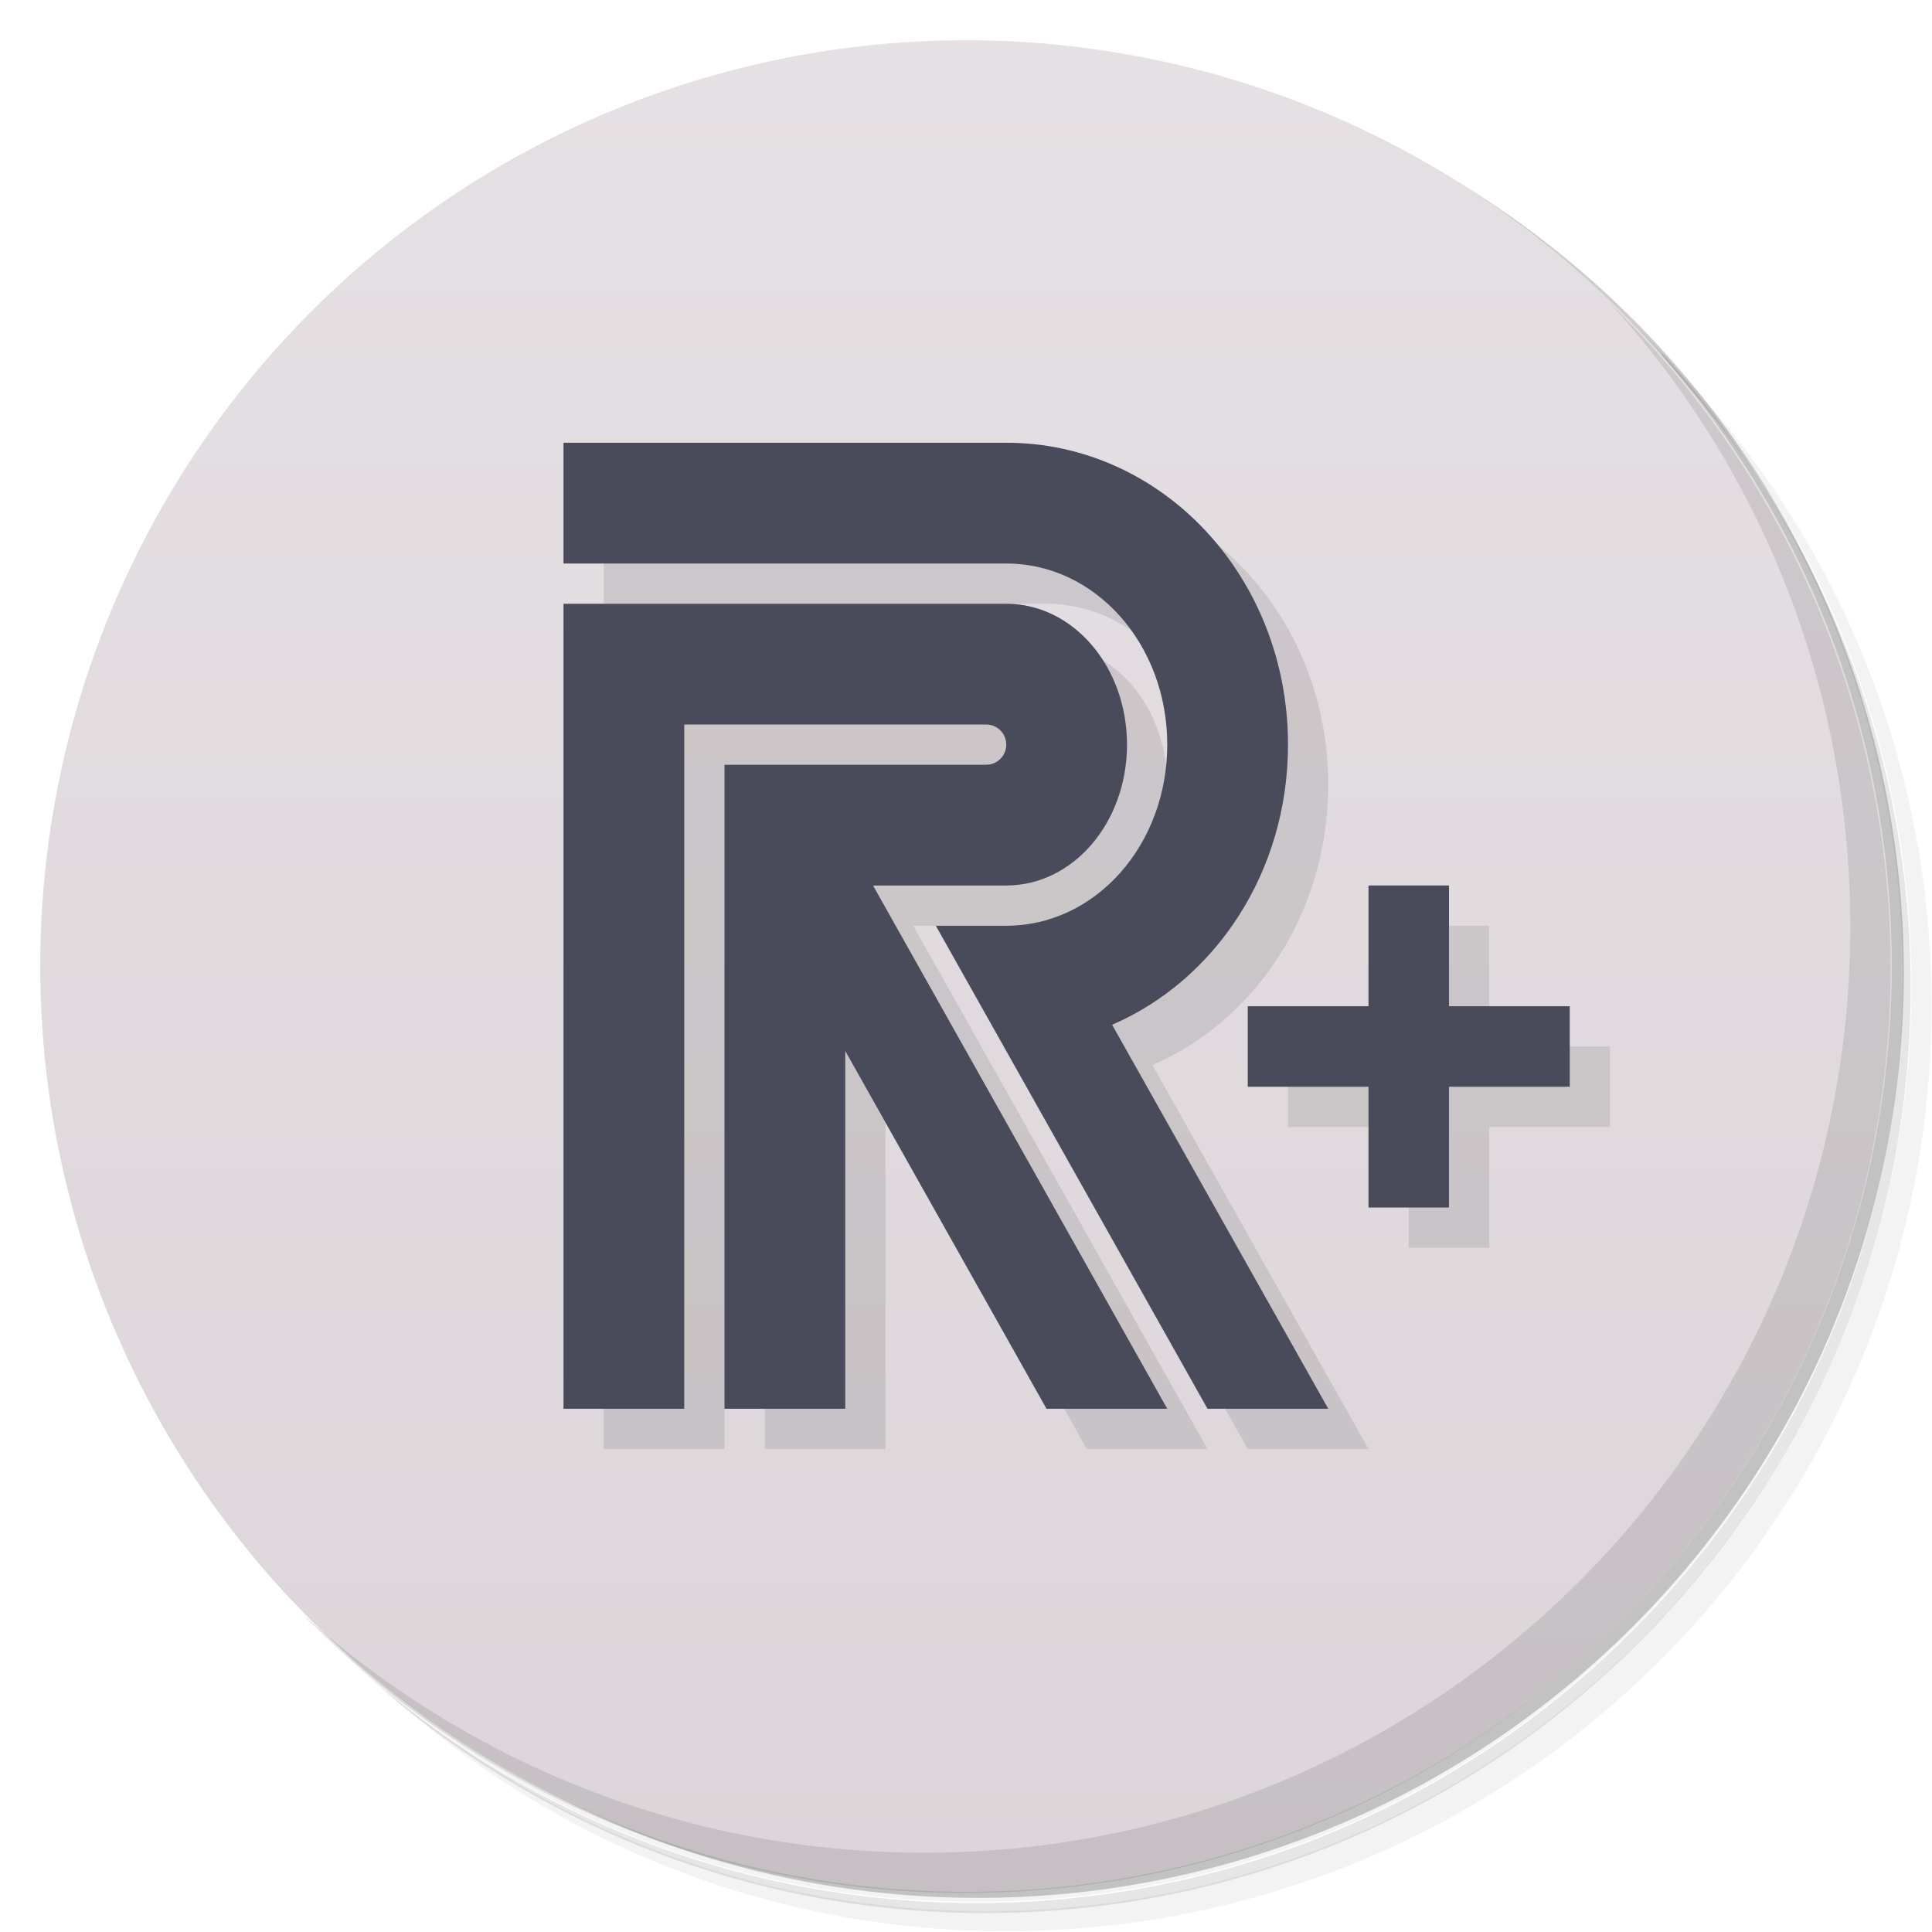<?xml version="1.0" encoding="UTF-8"?>
<svg version="1.1" viewBox="0 0 48 48" xmlns="http://www.w3.org/2000/svg">
 <defs>
  <linearGradient id="bg" x2="0" y1="1" y2="47" gradientUnits="userSpaceOnUse">
   <stop style="stop-color:#e5e0e3" offset="0"/>
   <stop style="stop-color:#dcd5d9" offset="1"/>
  </linearGradient>
 </defs>
 <path d="m36.3 5c5.86 4.06 9.69 10.8 9.69 18.5 0 12.4-10.1 22.5-22.5 22.5-7.67 0-14.4-3.83-18.5-9.69 1.04 1.82 2.31 3.5 3.78 4.97 4.08 3.71 9.51 5.97 15.5 5.97 12.7 0 23-10.3 23-23 0-5.95-2.26-11.4-5.97-15.5-1.47-1.48-3.15-2.74-4.97-3.78zm4.97 3.78c3.85 4.11 6.22 9.64 6.22 15.7 0 12.7-10.3 23-23 23-6.08 0-11.6-2.36-15.7-6.22 4.16 4.14 9.88 6.72 16.2 6.72 12.7 0 23-10.3 23-23 0-6.34-2.58-12.1-6.72-16.2z" style="opacity:.05"/>
 <path d="m41.3 8.78c3.71 4.08 5.97 9.51 5.97 15.5 0 12.7-10.3 23-23 23-5.95 0-11.4-2.26-15.5-5.97 4.11 3.85 9.64 6.22 15.7 6.22 12.7 0 23-10.3 23-23 0-6.08-2.36-11.6-6.22-15.7z" style="opacity:.1"/>
 <path d="m31.2 2.38c8.62 3.15 14.8 11.4 14.8 21.1 0 12.4-10.1 22.5-22.5 22.5-9.71 0-18-6.14-21.1-14.8a23 23 0 0 0 44.9-7 23 23 0 0 0-16-21.9z" style="opacity:.2"/>
 <circle cx="24" cy="24" r="23" style="fill:url(#bg)"/>
 <path d="m40 7.53c3.71 4.08 5.97 9.51 5.97 15.5 0 12.7-10.3 23-23 23-5.95 0-11.4-2.26-15.5-5.97 4.18 4.29 10 6.97 16.5 6.97 12.7 0 23-10.3 23-23 0-6.46-2.68-12.3-6.97-16.5z" style="opacity:.1"/>
 <path d="m15 12v3h11c2.22 0 4 2.01 4 4.5s-1.78 4.5-4 4.5h-1.75l6.75 12h3l-5.37-9.54c2.57-1.11 4.37-3.8 4.37-6.96 0-4.16-3.12-7.5-7-7.5zm0 4v20h3v-1h1v1h3v-8.89l5 8.89h3l-7.31-13h3.31c1.66 0 3-1.56 3-3.5s-1.34-3.5-3-3.5zm20 7v3h-3v2h3v3h2v-3h3v-2h-3v-3z" style="opacity:.1"/>
 <path d="m14 11v3h11c2.22 0 4 2.01 4 4.5s-1.78 4.5-4 4.5h-1.75l6.75 12h3l-5.37-9.54c2.57-1.11 4.37-3.8 4.37-6.96 0-4.16-3.12-7.5-7-7.5zm0 4v20h3v-17h7.5c0.277 0 0.5 0.223 0.5 0.5s-0.223 0.5-0.5 0.5h-6.5v16h3v-8.89l5 8.89h3l-7.31-13h3.31c1.66 0 3-1.56 3-3.5s-1.34-3.5-3-3.5zm20 7v3h-3v2h3v3h2v-3h3v-2h-3v-3z" style="fill:#494a5a"/>
</svg>
